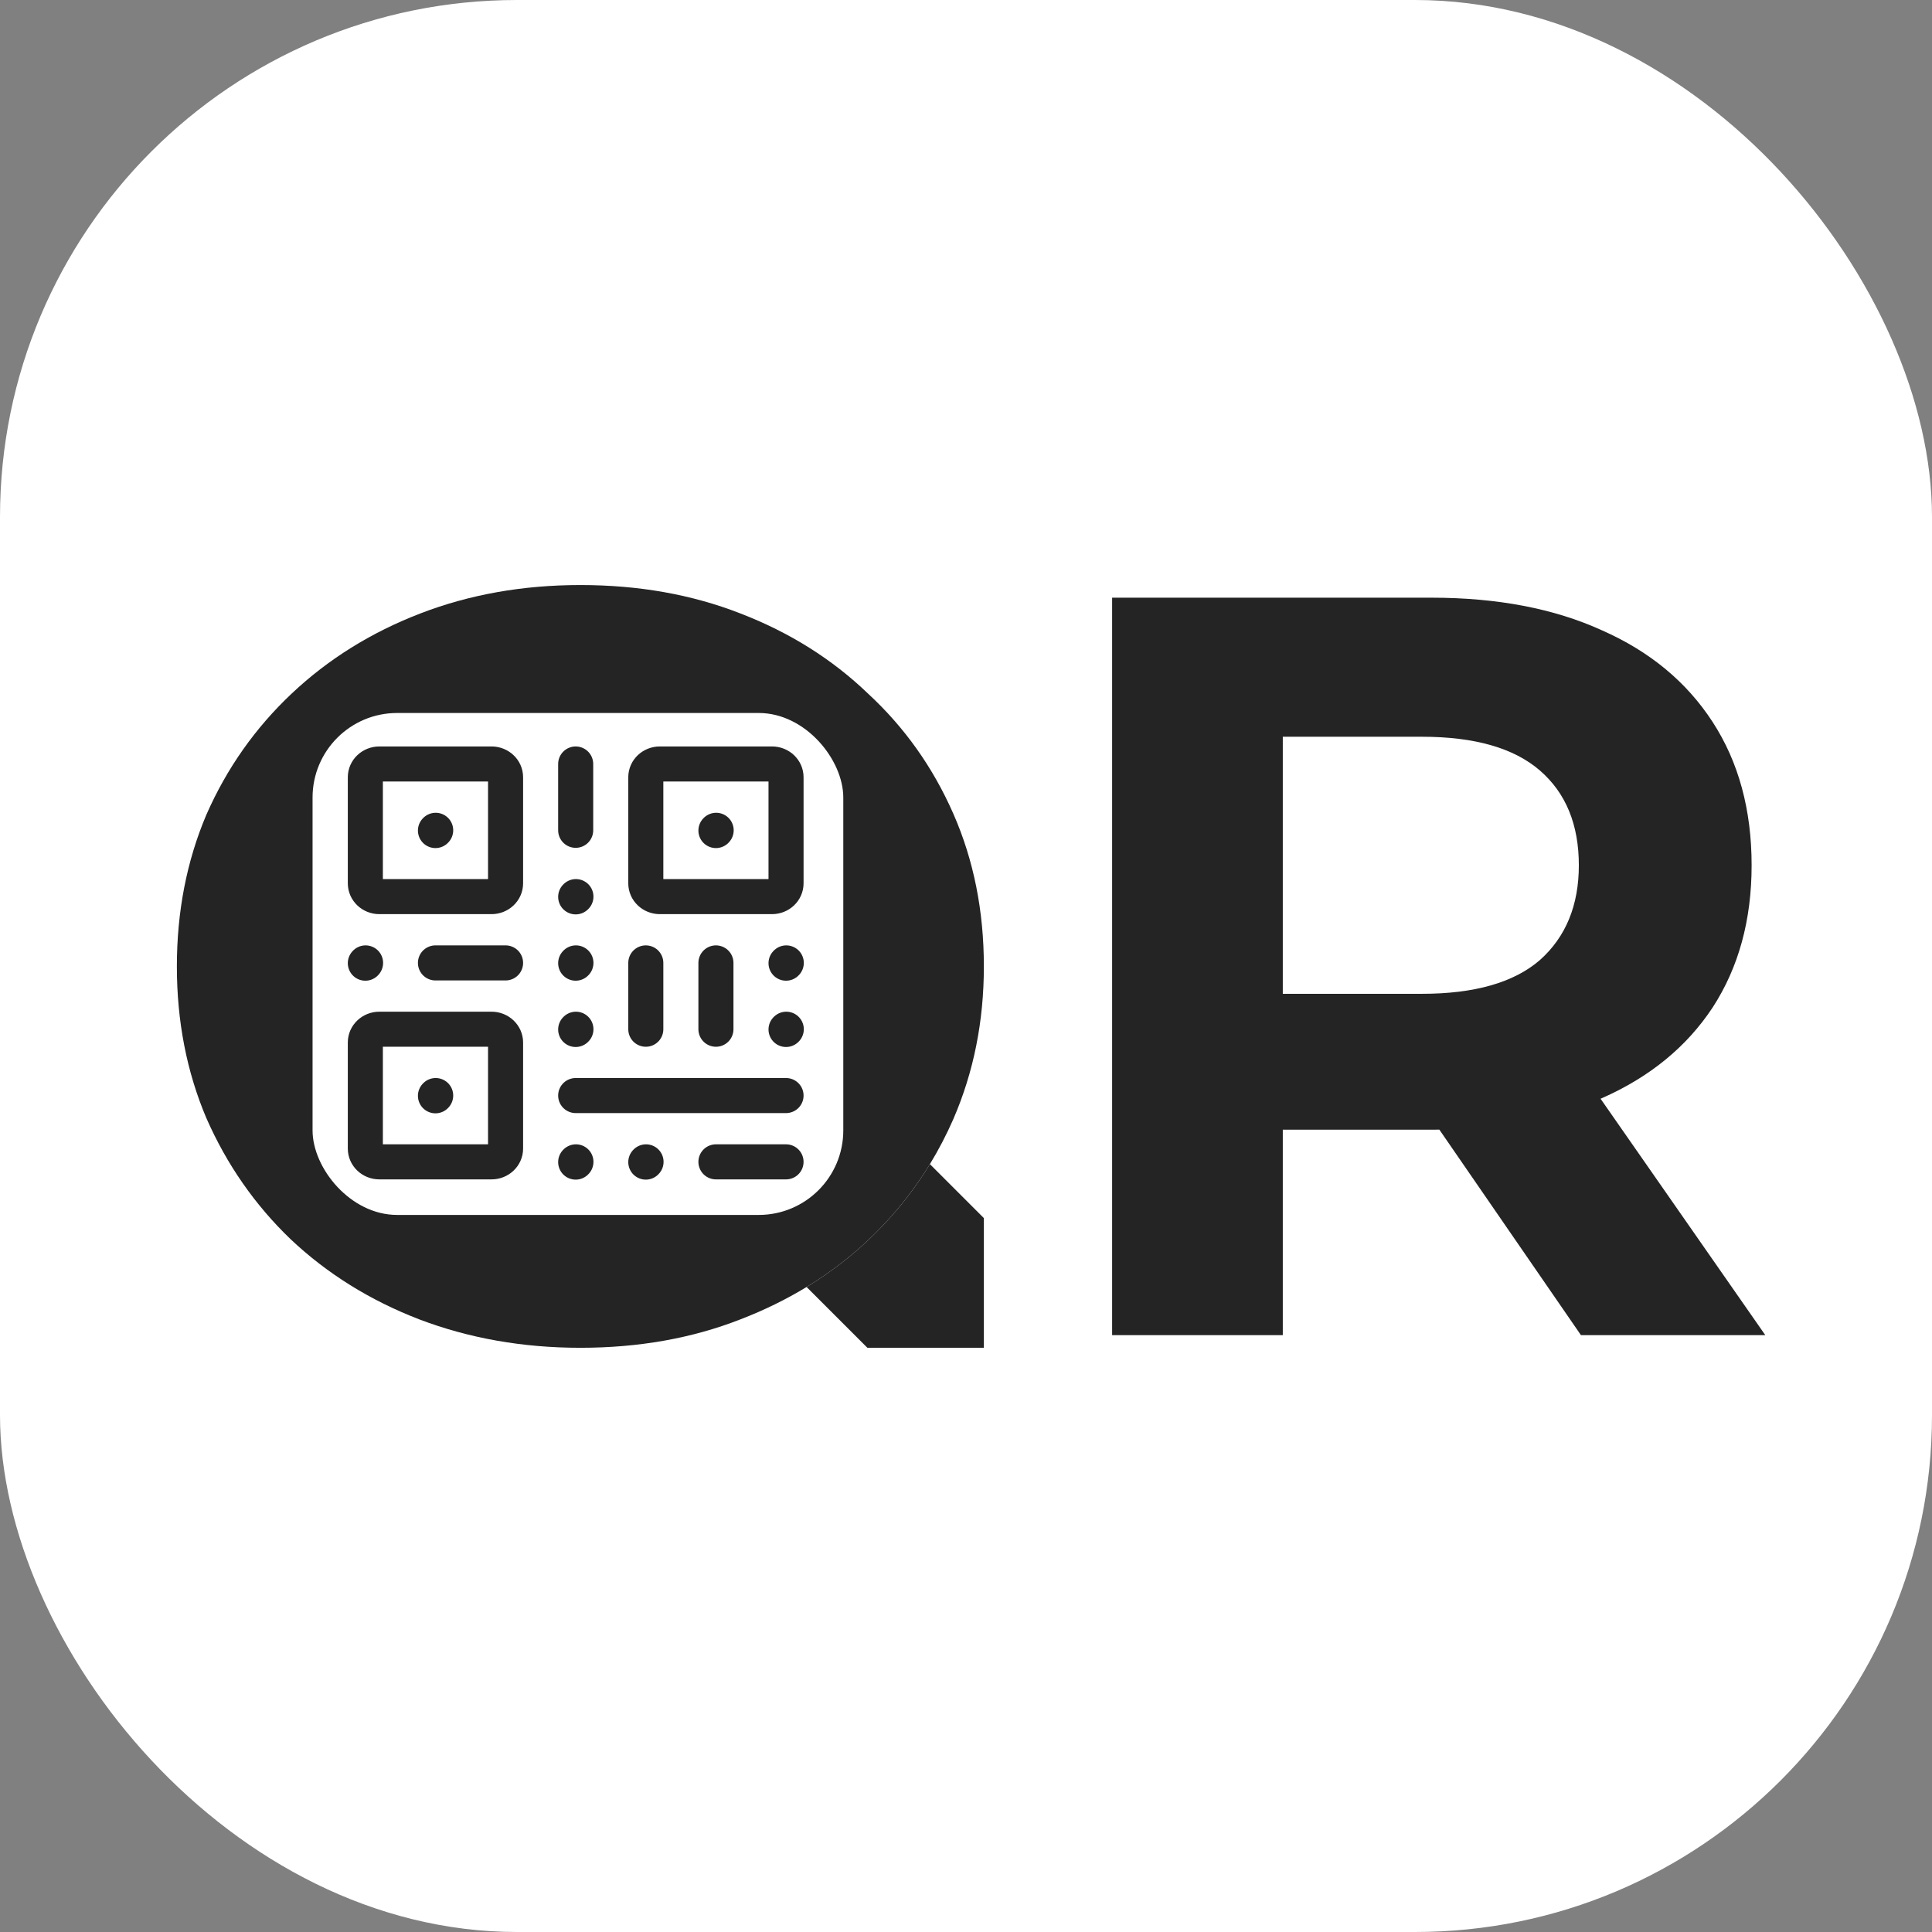 <svg width="142" height="142" viewBox="0 0 142 142" fill="none" xmlns="http://www.w3.org/2000/svg">
<rect x="0" y="0" width="142" height="142" fill="#808080" stroke="none"/>
<rect width="142" height="142" rx="38" fill="white"/>
<path d="M42.657 99.061C38.424 99.061 34.474 98.364 30.809 96.97C27.196 95.576 24.047 93.615 21.363 91.085C18.73 88.556 16.665 85.588 15.168 82.181C13.723 78.774 13 75.057 13 71.031C13 67.004 13.723 63.287 15.168 59.88C16.665 56.473 18.756 53.505 21.44 50.975C24.124 48.446 27.273 46.484 30.887 45.091C34.5 43.697 38.424 43 42.657 43C46.941 43 50.864 43.697 54.426 45.091C58.04 46.484 61.163 48.446 63.795 50.975C66.48 53.453 68.57 56.396 70.067 59.803C71.565 63.21 72.313 66.952 72.313 71.031C72.313 75.057 71.565 78.799 70.067 82.258C69.562 83.409 68.988 84.511 68.347 85.562C67.619 86.754 66.805 87.881 65.903 88.944C65.247 89.718 64.544 90.457 63.795 91.163C63.264 91.663 62.713 92.141 62.142 92.597C61.239 93.317 60.286 93.983 59.284 94.593C57.777 95.51 56.158 96.302 54.426 96.97C50.864 98.364 46.941 99.061 42.657 99.061Z" fill="#242424"/>
<path d="M81.74 98.132V43.929H105.202C110.055 43.929 114.236 44.729 117.746 46.33C121.257 47.878 123.967 50.124 125.877 53.066C127.787 56.009 128.742 59.519 128.742 63.597C128.742 67.623 127.787 71.108 125.877 74.05C123.967 76.941 121.257 79.161 117.746 80.71C114.236 82.258 110.055 83.032 105.202 83.032H88.709L94.284 77.535V98.132H81.74ZM116.198 98.132L102.647 78.464H116.043L129.748 98.132H116.198ZM94.284 78.928L88.709 73.044H104.506C108.377 73.044 111.268 72.218 113.178 70.566C115.088 68.862 116.043 66.539 116.043 63.597C116.043 60.603 115.088 58.28 113.178 56.628C111.268 54.976 108.377 54.15 104.506 54.15H88.709L94.284 48.188V78.928Z" fill="#242424"/>
<path d="M65.903 88.944C65.247 89.718 64.544 90.457 63.795 91.163C63.264 91.663 62.713 92.141 62.142 92.597C61.239 93.317 60.286 93.983 59.284 94.593L63.752 99.061H72.313V89.528L68.347 85.562C67.619 86.754 66.805 87.881 65.903 88.944Z" fill="#242424"/>
<rect x="22.973" y="52.404" width="39.008" height="36.892" rx="6.214" fill="white"/>
<path d="M47.466 70.773V75.647M42.312 56.152V61.026M52.62 70.773V75.647M42.312 80.522H57.773M52.62 85.395H57.773M32.005 70.773H37.159M32.005 61.044L32.022 61.026M42.312 70.792L42.33 70.773M26.852 70.792L26.869 70.773M42.312 65.918L42.33 65.9M42.312 75.665L42.33 75.647M47.466 85.413L47.483 85.395M42.312 85.413L42.33 85.395M57.773 70.792L57.791 70.773M57.773 75.665L57.791 75.647M52.62 61.044L52.637 61.026M32.005 80.54L32.022 80.522M37.159 57.126V64.925C37.159 65.463 36.697 65.9 36.128 65.9H27.882C27.313 65.9 26.852 65.463 26.852 64.925V57.126C26.852 56.588 27.313 56.152 27.882 56.152H36.128C36.697 56.152 37.159 56.588 37.159 57.126ZM57.773 57.126V64.925C57.773 65.463 57.312 65.9 56.743 65.9H48.497C47.928 65.9 47.466 65.463 47.466 64.925V57.126C47.466 56.588 47.928 56.152 48.497 56.152H56.743C57.312 56.152 57.773 56.588 57.773 57.126ZM37.159 76.622V84.421C37.159 84.959 36.697 85.395 36.128 85.395H27.882C27.313 85.395 26.852 84.959 26.852 84.421V76.622C26.852 76.084 27.313 75.647 27.882 75.647H36.128C36.697 75.647 37.159 76.084 37.159 76.622Z" stroke="#242424" stroke-width="2.577" stroke-linecap="round" stroke-linejoin="round"/>
</svg>

